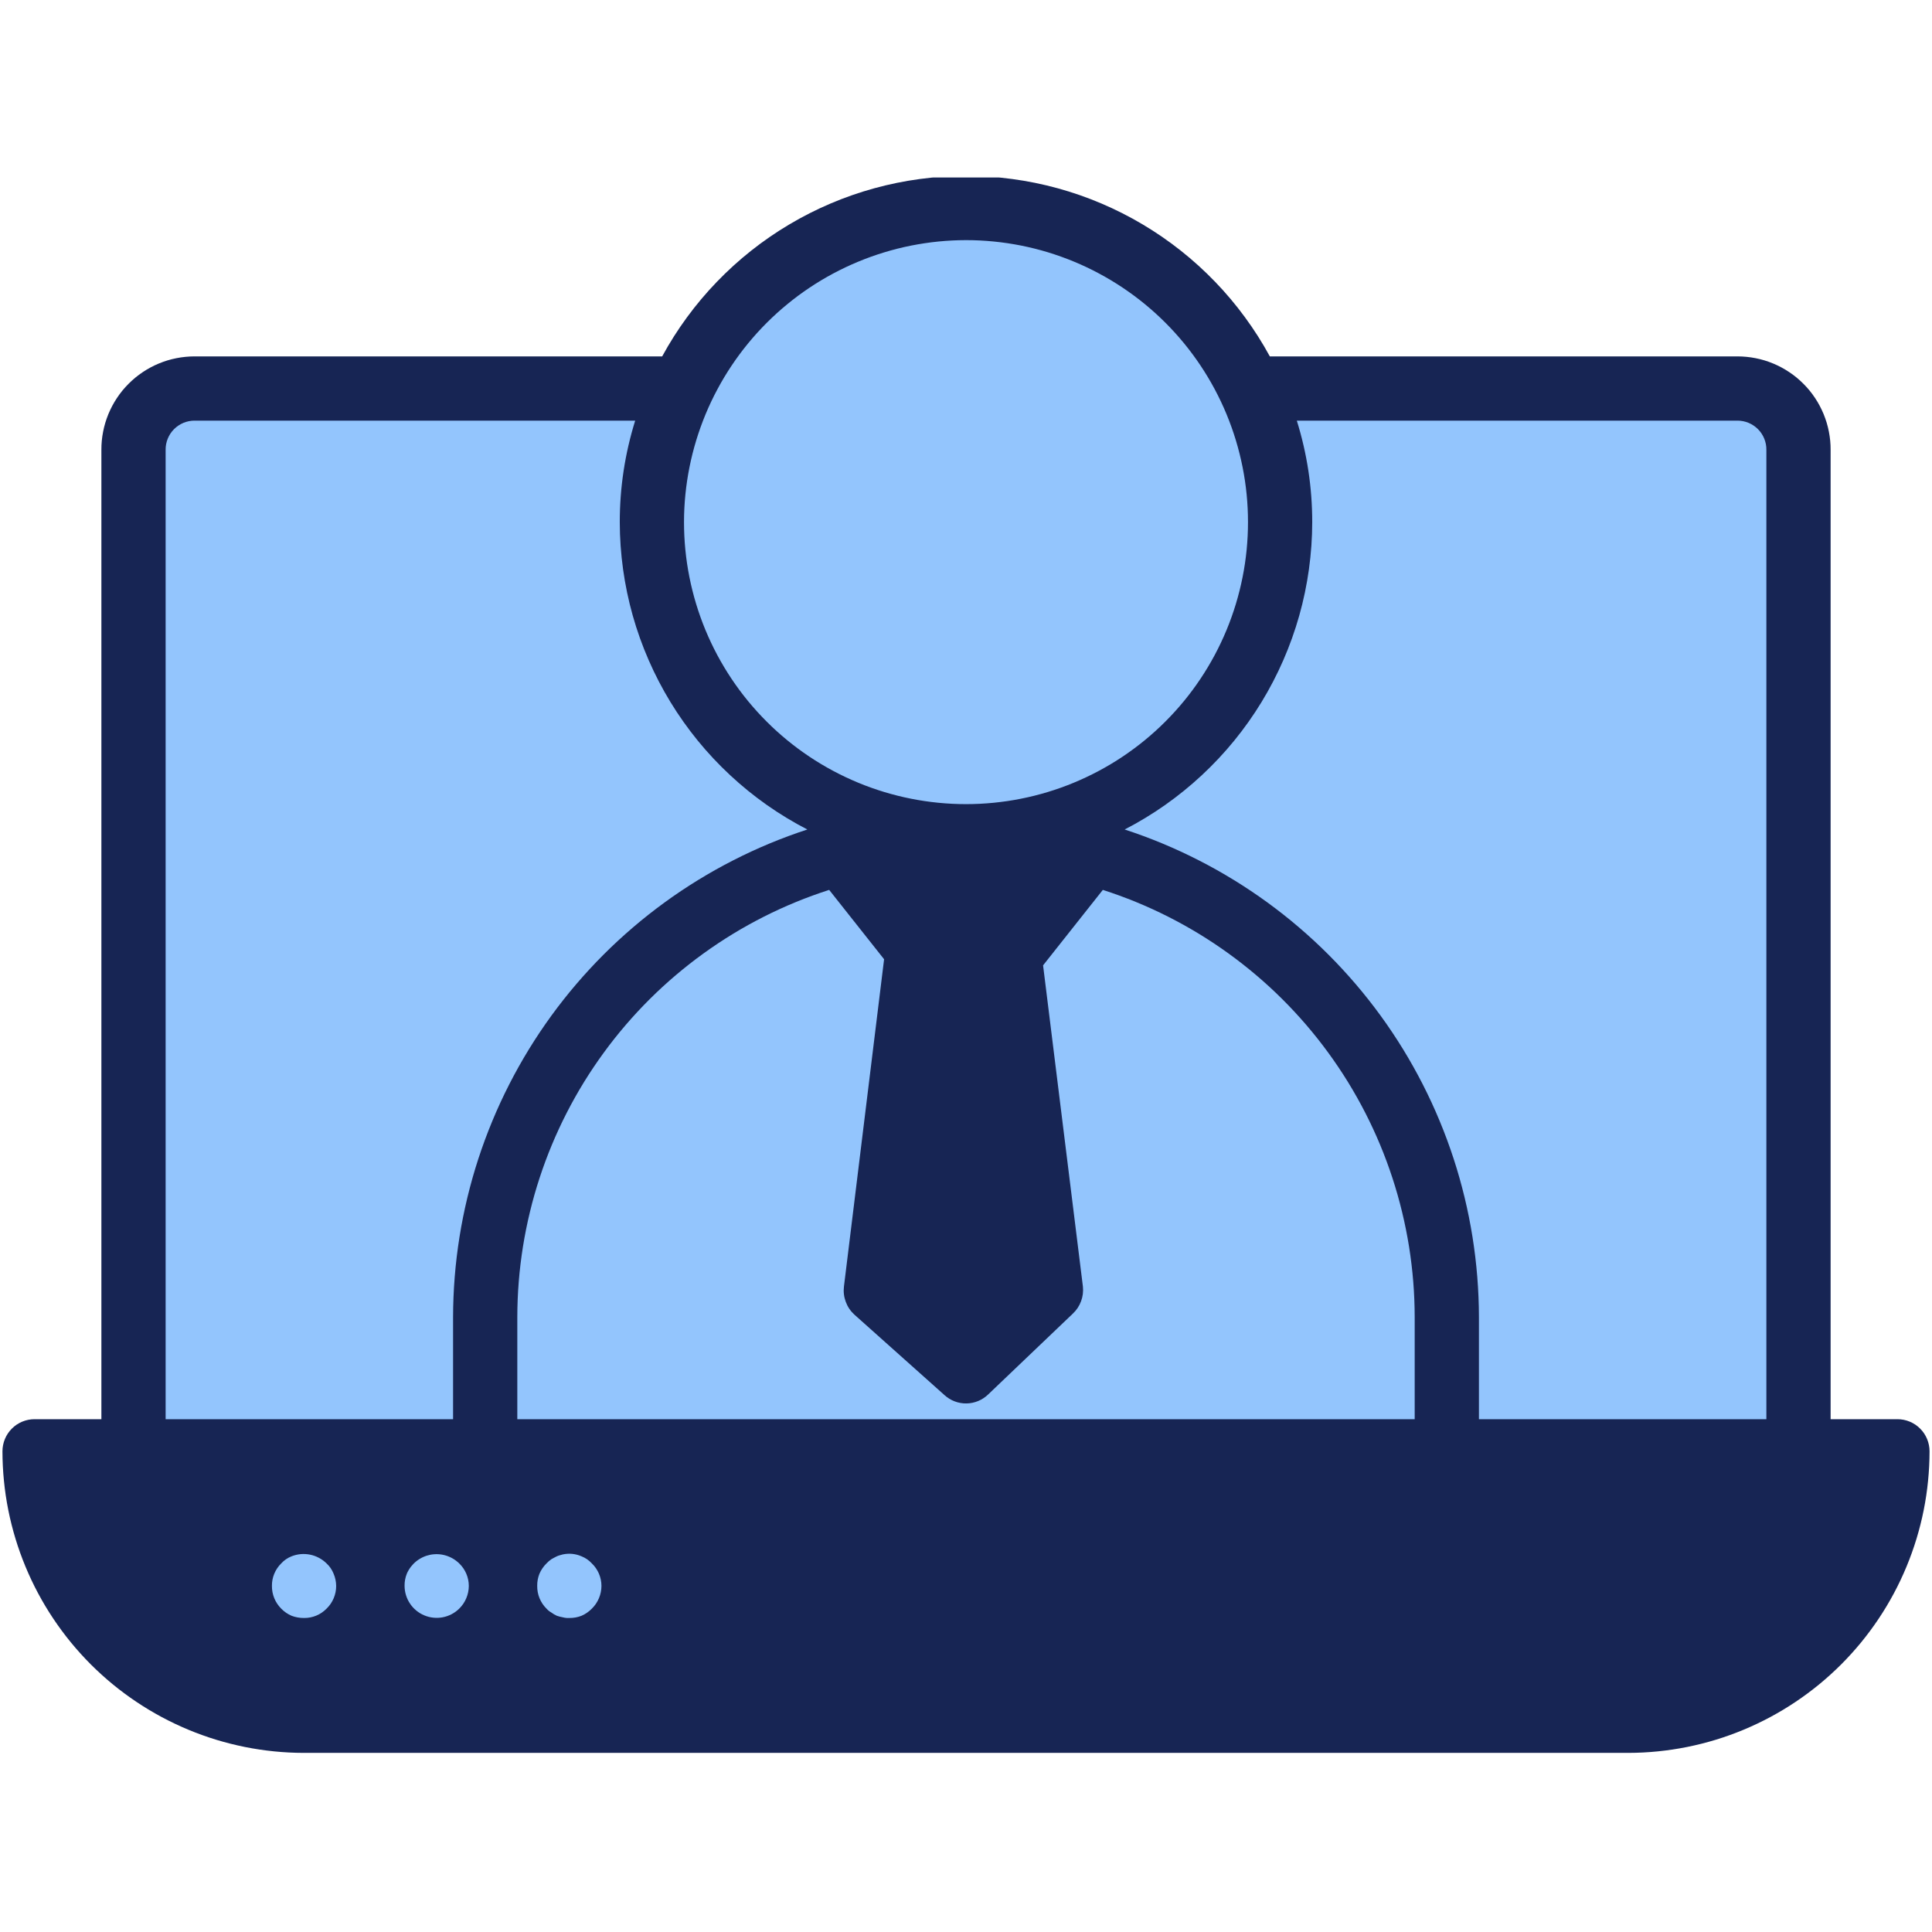 <svg xmlns="http://www.w3.org/2000/svg" xmlns:xlink="http://www.w3.org/1999/xlink" width="500" zoomAndPan="magnify" viewBox="0 0 375 375" height="500" preserveAspectRatio="xMidYMid meet" version="1.0"><defs><clipPath id="a79680df61"><path d="M 130.57 42.316 L 243.07 42.316 L 243.07 154.816 L 130.57 154.816 Z M 130.57 42.316 " clip-rule="nonzero"/></clipPath><clipPath id="ba7920461e"><path d="M 186.82 42.316 C 155.754 42.316 130.57 67.5 130.57 98.566 C 130.57 129.633 155.754 154.816 186.82 154.816 C 217.887 154.816 243.07 129.633 243.07 98.566 C 243.07 67.5 217.887 42.316 186.82 42.316 Z M 186.82 42.316 " clip-rule="nonzero"/></clipPath><clipPath id="0685772e6e"><path d="M 25.371 75 L 348 75 L 348 319.926 L 25.371 319.926 Z M 25.371 75 " clip-rule="nonzero"/></clipPath><clipPath id="2eae4f110f"><path d="M 0 34.453 L 375 34.453 L 375 340.453 L 0 340.453 Z M 0 34.453 " clip-rule="nonzero"/></clipPath></defs><g clip-path="url(#a79680df61)"><g clip-path="url(#ba7920461e)"><path fill="#93c5fd" d="M 130.57 42.316 L 243.07 42.316 L 243.07 154.816 L 130.57 154.816 Z M 130.57 42.316 " fill-opacity="1" fill-rule="nonzero"/></g></g><g clip-path="url(#0685772e6e)"><path fill="#93c5fd" d="M 25.371 75 L 347.793 75 L 347.793 319.926 L 25.371 319.926 Z M 25.371 75 " fill-opacity="1" fill-rule="nonzero"/></g><g clip-path="url(#2eae4f110f)"><path fill="#172554" d="M 368.289 275.465 L 355.32 275.465 L 355.32 87.316 C 355.324 86.727 355.297 86.133 355.242 85.543 C 355.184 84.953 355.098 84.363 354.984 83.781 C 354.871 83.199 354.73 82.625 354.559 82.055 C 354.387 81.488 354.188 80.93 353.965 80.379 C 353.738 79.832 353.484 79.297 353.207 78.77 C 352.93 78.246 352.625 77.738 352.297 77.246 C 351.969 76.75 351.617 76.273 351.242 75.812 C 350.863 75.355 350.469 74.914 350.047 74.496 C 349.629 74.074 349.191 73.676 348.734 73.297 C 348.273 72.922 347.801 72.566 347.305 72.238 C 346.812 71.906 346.305 71.602 345.781 71.32 C 345.258 71.039 344.723 70.785 344.176 70.559 C 343.629 70.332 343.07 70.133 342.504 69.957 C 341.934 69.785 341.359 69.641 340.777 69.527 C 340.195 69.41 339.609 69.324 339.02 69.266 C 338.43 69.207 337.836 69.176 337.242 69.176 L 246.473 69.176 C 245.039 66.539 243.43 64.008 241.652 61.586 C 239.879 59.164 237.949 56.871 235.863 54.707 C 233.777 52.543 231.559 50.527 229.203 48.66 C 226.852 46.797 224.383 45.098 221.797 43.562 C 219.215 42.027 216.543 40.672 213.777 39.496 C 211.012 38.32 208.18 37.336 205.285 36.539 C 202.387 35.746 199.449 35.145 196.473 34.746 C 193.496 34.344 190.504 34.141 187.5 34.141 C 184.496 34.141 181.504 34.344 178.527 34.746 C 175.551 35.145 172.613 35.746 169.715 36.539 C 166.82 37.336 163.988 38.32 161.223 39.496 C 158.457 40.672 155.785 42.027 153.203 43.562 C 150.617 45.098 148.148 46.797 145.797 48.66 C 143.441 50.527 141.223 52.543 139.137 54.707 C 137.051 56.871 135.121 59.164 133.344 61.586 C 131.57 64.008 129.961 66.539 128.527 69.176 L 37.758 69.176 C 37.164 69.176 36.57 69.207 35.98 69.266 C 35.391 69.324 34.805 69.41 34.223 69.527 C 33.641 69.641 33.066 69.785 32.496 69.957 C 31.93 70.133 31.371 70.332 30.824 70.559 C 30.277 70.785 29.742 71.039 29.219 71.32 C 28.695 71.602 28.188 71.906 27.695 72.238 C 27.199 72.566 26.727 72.922 26.266 73.297 C 25.809 73.676 25.371 74.074 24.953 74.496 C 24.531 74.914 24.137 75.355 23.758 75.812 C 23.383 76.273 23.031 76.75 22.703 77.246 C 22.375 77.738 22.07 78.246 21.793 78.77 C 21.516 79.297 21.262 79.832 21.035 80.379 C 20.812 80.93 20.613 81.488 20.441 82.055 C 20.27 82.625 20.129 83.199 20.016 83.781 C 19.902 84.363 19.816 84.953 19.758 85.543 C 19.703 86.133 19.676 86.727 19.68 87.316 L 19.68 275.465 L 6.711 275.465 C 6.301 275.465 5.898 275.504 5.496 275.582 C 5.094 275.664 4.703 275.781 4.324 275.938 C 3.949 276.094 3.59 276.285 3.246 276.512 C 2.906 276.742 2.594 277 2.305 277.289 C 2.016 277.578 1.754 277.895 1.527 278.234 C 1.301 278.574 1.109 278.934 0.953 279.312 C 0.797 279.691 0.676 280.078 0.598 280.48 C 0.516 280.883 0.477 281.289 0.477 281.695 C 0.48 283.613 0.574 285.523 0.766 287.43 C 0.953 289.336 1.234 291.227 1.609 293.105 C 1.984 294.984 2.453 296.84 3.008 298.672 C 3.566 300.504 4.211 302.305 4.945 304.074 C 5.676 305.844 6.496 307.574 7.398 309.262 C 8.301 310.953 9.285 312.594 10.348 314.184 C 11.414 315.777 12.551 317.316 13.766 318.797 C 14.98 320.277 16.266 321.695 17.617 323.051 C 18.973 324.406 20.391 325.691 21.867 326.906 C 23.348 328.121 24.883 329.262 26.477 330.328 C 28.066 331.395 29.707 332.379 31.395 333.285 C 33.082 334.188 34.812 335.008 36.582 335.746 C 38.348 336.48 40.148 337.129 41.98 337.688 C 43.812 338.246 45.668 338.711 47.547 339.09 C 49.426 339.465 51.316 339.75 53.223 339.941 C 55.129 340.133 57.039 340.23 58.953 340.234 L 316.047 340.234 C 317.961 340.23 319.871 340.133 321.777 339.941 C 323.684 339.75 325.574 339.465 327.453 339.09 C 329.332 338.711 331.188 338.246 333.02 337.688 C 334.852 337.129 336.652 336.48 338.418 335.746 C 340.188 335.008 341.918 334.188 343.605 333.285 C 345.293 332.379 346.934 331.395 348.523 330.328 C 350.117 329.262 351.652 328.121 353.133 326.906 C 354.609 325.691 356.027 324.406 357.383 323.051 C 358.734 321.695 360.02 320.277 361.234 318.797 C 362.449 317.316 363.586 315.777 364.652 314.184 C 365.715 312.594 366.699 310.953 367.602 309.262 C 368.504 307.574 369.324 305.844 370.055 304.074 C 370.789 302.305 371.434 300.504 371.992 298.672 C 372.547 296.84 373.016 294.984 373.391 293.105 C 373.766 291.227 374.047 289.336 374.234 287.43 C 374.426 285.523 374.52 283.613 374.523 281.695 C 374.523 281.289 374.484 280.883 374.402 280.48 C 374.324 280.078 374.203 279.691 374.047 279.312 C 373.891 278.934 373.699 278.574 373.473 278.234 C 373.246 277.895 372.984 277.578 372.695 277.289 C 372.406 277 372.094 276.742 371.754 276.512 C 371.41 276.285 371.051 276.094 370.676 275.938 C 370.297 275.781 369.906 275.664 369.504 275.582 C 369.102 275.504 368.699 275.465 368.289 275.465 Z M 54.59 312.242 C 54.004 311.656 53.555 310.98 53.238 310.215 C 52.926 309.445 52.773 308.648 52.781 307.816 C 52.773 306.996 52.926 306.211 53.238 305.453 C 53.555 304.695 54.004 304.027 54.59 303.453 C 55.148 302.844 55.816 302.387 56.586 302.082 C 57.156 301.855 57.75 301.715 58.359 301.656 C 58.973 301.602 59.582 301.637 60.188 301.758 C 60.789 301.879 61.363 302.086 61.906 302.375 C 62.449 302.66 62.941 303.023 63.379 303.453 C 63.988 304.016 64.445 304.68 64.75 305.449 C 65.074 306.207 65.238 306.996 65.25 307.816 C 65.254 308.652 65.09 309.453 64.766 310.223 C 64.441 310.992 63.98 311.664 63.379 312.242 C 62.805 312.828 62.141 313.281 61.383 313.594 C 60.625 313.906 59.836 314.059 59.016 314.051 C 58.176 314.059 57.367 313.914 56.586 313.617 C 55.832 313.289 55.164 312.832 54.59 312.242 Z M 78.527 307.816 C 78.516 307 78.66 306.211 78.965 305.449 C 79.066 305.215 79.18 304.988 79.309 304.77 C 79.438 304.551 79.578 304.34 79.73 304.141 C 79.887 303.938 80.051 303.746 80.227 303.562 C 80.406 303.383 80.59 303.211 80.789 303.051 C 80.988 302.891 81.195 302.746 81.41 302.613 C 81.625 302.477 81.848 302.355 82.078 302.25 C 82.309 302.141 82.543 302.051 82.785 301.969 C 83.027 301.891 83.273 301.828 83.52 301.777 C 83.77 301.73 84.02 301.695 84.273 301.68 C 84.527 301.66 84.781 301.656 85.035 301.668 C 85.289 301.68 85.539 301.707 85.789 301.75 C 86.039 301.793 86.285 301.852 86.531 301.926 C 86.773 301.996 87.012 302.086 87.242 302.188 C 87.477 302.289 87.703 302.402 87.922 302.531 C 88.141 302.66 88.352 302.801 88.551 302.957 C 88.754 303.109 88.945 303.277 89.125 303.453 C 89.719 304.023 90.18 304.688 90.504 305.445 C 90.828 306.203 90.992 306.992 90.996 307.816 C 90.992 308.652 90.828 309.449 90.504 310.219 C 90.18 310.984 89.723 311.66 89.125 312.242 C 88.688 312.672 88.199 313.031 87.656 313.312 C 87.113 313.598 86.539 313.797 85.938 313.914 C 85.336 314.031 84.73 314.055 84.121 313.992 C 83.512 313.93 82.926 313.781 82.359 313.543 C 81.793 313.309 81.273 312.996 80.801 312.605 C 80.328 312.219 79.922 311.77 79.582 311.258 C 79.238 310.75 78.98 310.203 78.801 309.617 C 78.621 309.031 78.531 308.43 78.527 307.816 Z M 114.871 312.242 C 114.297 312.832 113.633 313.289 112.879 313.617 C 112.117 313.918 111.328 314.062 110.508 314.051 C 110.086 314.074 109.672 314.035 109.262 313.926 C 108.859 313.852 108.465 313.75 108.078 313.617 C 107.703 313.445 107.348 313.238 107.02 312.992 C 106.664 312.797 106.352 312.547 106.082 312.242 C 105.492 311.66 105.039 310.984 104.723 310.215 C 104.41 309.449 104.262 308.648 104.273 307.816 C 104.262 307 104.406 306.211 104.711 305.449 C 105.039 304.695 105.496 304.031 106.082 303.453 C 106.367 303.152 106.676 302.879 107.02 302.645 C 107.328 302.457 107.703 302.27 108.078 302.082 C 108.453 301.895 108.887 301.832 109.262 301.707 C 110.508 301.453 111.711 301.578 112.879 302.082 C 113.648 302.387 114.312 302.844 114.871 303.453 C 115.469 304.023 115.926 304.688 116.25 305.445 C 116.574 306.203 116.738 306.992 116.742 307.816 C 116.738 308.652 116.574 309.449 116.25 310.219 C 115.926 310.984 115.469 311.66 114.871 312.242 Z M 165.805 255.141 L 183.324 270.789 C 183.609 271.051 183.922 271.285 184.254 271.488 C 184.586 271.695 184.934 271.867 185.301 272.004 C 185.664 272.145 186.039 272.246 186.426 272.312 C 186.809 272.383 187.195 272.414 187.586 272.406 C 187.977 272.402 188.363 272.359 188.746 272.281 C 189.129 272.199 189.5 272.086 189.859 271.938 C 190.223 271.789 190.566 271.605 190.891 271.391 C 191.219 271.176 191.52 270.934 191.801 270.664 L 208.258 254.953 C 208.973 254.277 209.496 253.48 209.836 252.559 C 210.176 251.641 210.293 250.691 210.191 249.715 L 202.461 187.375 L 214.059 172.727 C 216.234 173.426 218.383 174.211 220.5 175.078 C 222.617 175.945 224.695 176.898 226.738 177.93 C 228.777 178.961 230.777 180.074 232.73 181.262 C 234.684 182.453 236.59 183.719 238.445 185.059 C 240.297 186.398 242.098 187.809 243.84 189.289 C 245.586 190.77 247.27 192.316 248.891 193.93 C 250.512 195.543 252.066 197.219 253.559 198.957 C 255.047 200.691 256.469 202.484 257.816 204.332 C 259.164 206.18 260.441 208.078 261.641 210.023 C 262.84 211.973 263.961 213.965 265.004 216 C 266.047 218.039 267.008 220.113 267.887 222.223 C 268.766 224.336 269.562 226.48 270.273 228.656 C 270.984 230.828 271.609 233.027 272.145 235.254 C 272.684 237.477 273.133 239.719 273.496 241.977 C 273.855 244.234 274.129 246.504 274.312 248.785 C 274.496 251.066 274.586 253.352 274.59 255.637 L 274.59 275.465 L 100.41 275.465 L 100.41 255.637 C 100.414 253.352 100.504 251.066 100.688 248.785 C 100.871 246.504 101.145 244.234 101.504 241.977 C 101.867 239.719 102.316 237.477 102.855 235.254 C 103.391 233.027 104.016 230.828 104.727 228.656 C 105.438 226.48 106.234 224.336 107.113 222.223 C 107.992 220.113 108.953 218.039 109.996 216 C 111.039 213.965 112.16 211.973 113.359 210.023 C 114.559 208.078 115.836 206.18 117.184 204.332 C 118.531 202.484 119.953 200.691 121.441 198.957 C 122.934 197.219 124.488 195.543 126.109 193.93 C 127.73 192.316 129.414 190.77 131.16 189.289 C 132.902 187.809 134.703 186.398 136.555 185.059 C 138.41 183.719 140.316 182.453 142.27 181.262 C 144.223 180.074 146.223 178.961 148.262 177.93 C 150.305 176.898 152.383 175.945 154.5 175.078 C 156.617 174.211 158.766 173.426 160.941 172.727 L 171.602 186.191 L 163.809 249.715 C 163.688 250.727 163.805 251.711 164.156 252.668 C 164.508 253.625 165.059 254.449 165.805 255.141 Z M 251.711 81.645 L 337.242 81.645 C 337.613 81.645 337.98 81.68 338.344 81.754 C 338.707 81.828 339.062 81.934 339.406 82.078 C 339.746 82.223 340.07 82.395 340.379 82.605 C 340.688 82.812 340.973 83.047 341.23 83.309 C 341.492 83.574 341.727 83.859 341.93 84.172 C 342.133 84.48 342.305 84.809 342.445 85.152 C 342.582 85.496 342.688 85.852 342.758 86.215 C 342.824 86.578 342.859 86.945 342.852 87.316 L 342.852 275.465 L 287.059 275.465 L 287.059 255.637 C 287.055 253.031 286.945 250.434 286.738 247.836 C 286.531 245.238 286.219 242.652 285.809 240.078 C 285.398 237.508 284.887 234.953 284.277 232.422 C 283.664 229.891 282.957 227.383 282.148 224.906 C 281.34 222.43 280.438 219.988 279.438 217.582 C 278.441 215.176 277.348 212.812 276.164 210.488 C 274.98 208.168 273.707 205.898 272.348 203.676 C 270.984 201.457 269.539 199.293 268.008 197.184 C 266.473 195.074 264.863 193.031 263.172 191.051 C 261.48 189.07 259.711 187.156 257.871 185.312 C 256.031 183.469 254.117 181.703 252.137 180.008 C 250.16 178.316 248.113 176.703 246.008 175.168 C 243.902 173.637 241.738 172.188 239.52 170.824 C 237.297 169.461 235.027 168.184 232.707 167 C 230.387 165.812 228.023 164.719 225.621 163.719 C 223.215 162.719 220.773 161.812 218.297 161.004 C 221.023 159.598 223.641 158.012 226.148 156.25 C 228.656 154.484 231.031 152.555 233.277 150.465 C 235.523 148.375 237.613 146.145 239.555 143.766 C 241.492 141.391 243.262 138.895 244.859 136.277 C 246.457 133.656 247.867 130.945 249.094 128.133 C 250.32 125.32 251.352 122.438 252.184 119.488 C 253.016 116.535 253.641 113.539 254.062 110.504 C 254.484 107.465 254.699 104.41 254.703 101.344 C 254.703 94.625 253.707 88.059 251.711 81.645 Z M 187.5 46.609 C 189.293 46.609 191.082 46.699 192.863 46.875 C 194.648 47.051 196.422 47.312 198.18 47.66 C 199.938 48.012 201.672 48.445 203.391 48.965 C 205.105 49.488 206.789 50.09 208.445 50.777 C 210.102 51.461 211.723 52.227 213.301 53.074 C 214.883 53.918 216.418 54.84 217.91 55.836 C 219.398 56.832 220.84 57.898 222.223 59.035 C 223.609 60.172 224.938 61.375 226.203 62.641 C 227.473 63.91 228.672 65.234 229.812 66.621 C 230.949 68.008 232.016 69.445 233.012 70.938 C 234.008 72.426 234.926 73.961 235.773 75.543 C 236.617 77.125 237.383 78.742 238.07 80.398 C 238.754 82.055 239.359 83.742 239.879 85.457 C 240.398 87.172 240.832 88.91 241.184 90.668 C 241.535 92.426 241.797 94.195 241.973 95.98 C 242.148 97.766 242.234 99.551 242.234 101.344 C 242.234 103.137 242.148 104.926 241.973 106.711 C 241.797 108.492 241.535 110.266 241.184 112.023 C 240.832 113.781 240.398 115.52 239.879 117.234 C 239.359 118.949 238.754 120.637 238.07 122.293 C 237.383 123.949 236.617 125.566 235.773 127.148 C 234.926 128.727 234.008 130.262 233.012 131.754 C 232.016 133.246 230.949 134.684 229.812 136.07 C 228.672 137.453 227.473 138.781 226.203 140.047 C 224.938 141.316 223.609 142.52 222.223 143.656 C 220.84 144.793 219.398 145.859 217.91 146.855 C 216.418 147.852 214.883 148.773 213.301 149.617 C 211.723 150.461 210.102 151.227 208.445 151.914 C 206.789 152.602 205.105 153.203 203.391 153.723 C 201.672 154.242 199.938 154.68 198.18 155.027 C 196.422 155.379 194.648 155.641 192.863 155.816 C 191.082 155.992 189.293 156.082 187.5 156.082 C 185.707 156.082 183.918 155.992 182.137 155.816 C 180.352 155.641 178.578 155.379 176.82 155.027 C 175.062 154.68 173.328 154.242 171.609 153.723 C 169.895 153.203 168.211 152.602 166.555 151.914 C 164.898 151.227 163.277 150.461 161.699 149.617 C 160.117 148.773 158.582 147.852 157.09 146.855 C 155.602 145.859 154.16 144.793 152.777 143.656 C 151.391 142.52 150.062 141.316 148.797 140.047 C 147.527 138.781 146.328 137.453 145.188 136.07 C 144.051 134.684 142.984 133.246 141.988 131.754 C 140.992 130.262 140.074 128.727 139.227 127.148 C 138.383 125.566 137.617 123.949 136.93 122.293 C 136.246 120.637 135.641 118.949 135.121 117.234 C 134.602 115.52 134.168 113.781 133.816 112.023 C 133.465 110.266 133.203 108.492 133.027 106.711 C 132.852 104.926 132.766 103.137 132.766 101.344 C 132.766 99.555 132.855 97.766 133.035 95.98 C 133.211 94.199 133.477 92.43 133.828 90.672 C 134.18 88.914 134.617 87.18 135.137 85.465 C 135.66 83.75 136.266 82.066 136.949 80.41 C 137.637 78.754 138.402 77.137 139.25 75.559 C 140.094 73.977 141.016 72.441 142.012 70.953 C 143.008 69.465 144.074 68.027 145.211 66.641 C 146.348 65.258 147.551 63.93 148.816 62.664 C 150.086 61.395 151.41 60.195 152.797 59.059 C 154.18 57.918 155.617 56.852 157.109 55.855 C 158.598 54.859 160.133 53.941 161.711 53.094 C 163.293 52.25 164.91 51.484 166.566 50.797 C 168.219 50.109 169.906 49.504 171.621 48.984 C 173.332 48.461 175.07 48.023 176.828 47.672 C 178.586 47.324 180.355 47.059 182.137 46.879 C 183.922 46.703 185.707 46.613 187.5 46.609 Z M 32.148 87.316 C 32.141 86.945 32.176 86.578 32.242 86.215 C 32.312 85.852 32.418 85.496 32.555 85.152 C 32.695 84.809 32.867 84.48 33.07 84.172 C 33.273 83.859 33.508 83.574 33.77 83.309 C 34.027 83.047 34.312 82.812 34.621 82.605 C 34.93 82.395 35.254 82.223 35.594 82.078 C 35.938 81.934 36.293 81.828 36.656 81.754 C 37.02 81.68 37.387 81.645 37.758 81.645 L 123.289 81.645 C 121.293 88.059 120.297 94.625 120.297 101.344 C 120.301 104.41 120.516 107.465 120.938 110.504 C 121.359 113.539 121.984 116.535 122.816 119.488 C 123.648 122.438 124.68 125.32 125.906 128.133 C 127.133 130.945 128.543 133.66 130.141 136.277 C 131.738 138.895 133.508 141.391 135.445 143.766 C 137.387 146.145 139.477 148.375 141.723 150.465 C 143.969 152.555 146.344 154.484 148.852 156.25 C 151.359 158.012 153.977 159.598 156.703 161.004 C 154.227 161.812 151.785 162.719 149.379 163.719 C 146.977 164.719 144.613 165.812 142.293 167 C 139.973 168.184 137.703 169.461 135.48 170.824 C 133.262 172.188 131.098 173.637 128.992 175.168 C 126.887 176.703 124.84 178.316 122.863 180.008 C 120.883 181.703 118.969 183.469 117.129 185.312 C 115.289 187.156 113.52 189.07 111.828 191.051 C 110.137 193.031 108.527 195.074 106.992 197.184 C 105.461 199.293 104.016 201.457 102.652 203.676 C 101.293 205.898 100.02 208.168 98.836 210.488 C 97.652 212.812 96.559 215.176 95.562 217.582 C 94.562 219.988 93.66 222.43 92.852 224.906 C 92.043 227.383 91.336 229.891 90.723 232.422 C 90.113 234.953 89.602 237.508 89.191 240.078 C 88.781 242.652 88.469 245.238 88.262 247.836 C 88.055 250.434 87.945 253.031 87.941 255.637 L 87.941 275.465 L 32.148 275.465 Z M 32.148 87.316 " fill-opacity="1" fill-rule="nonzero"/></g></svg>